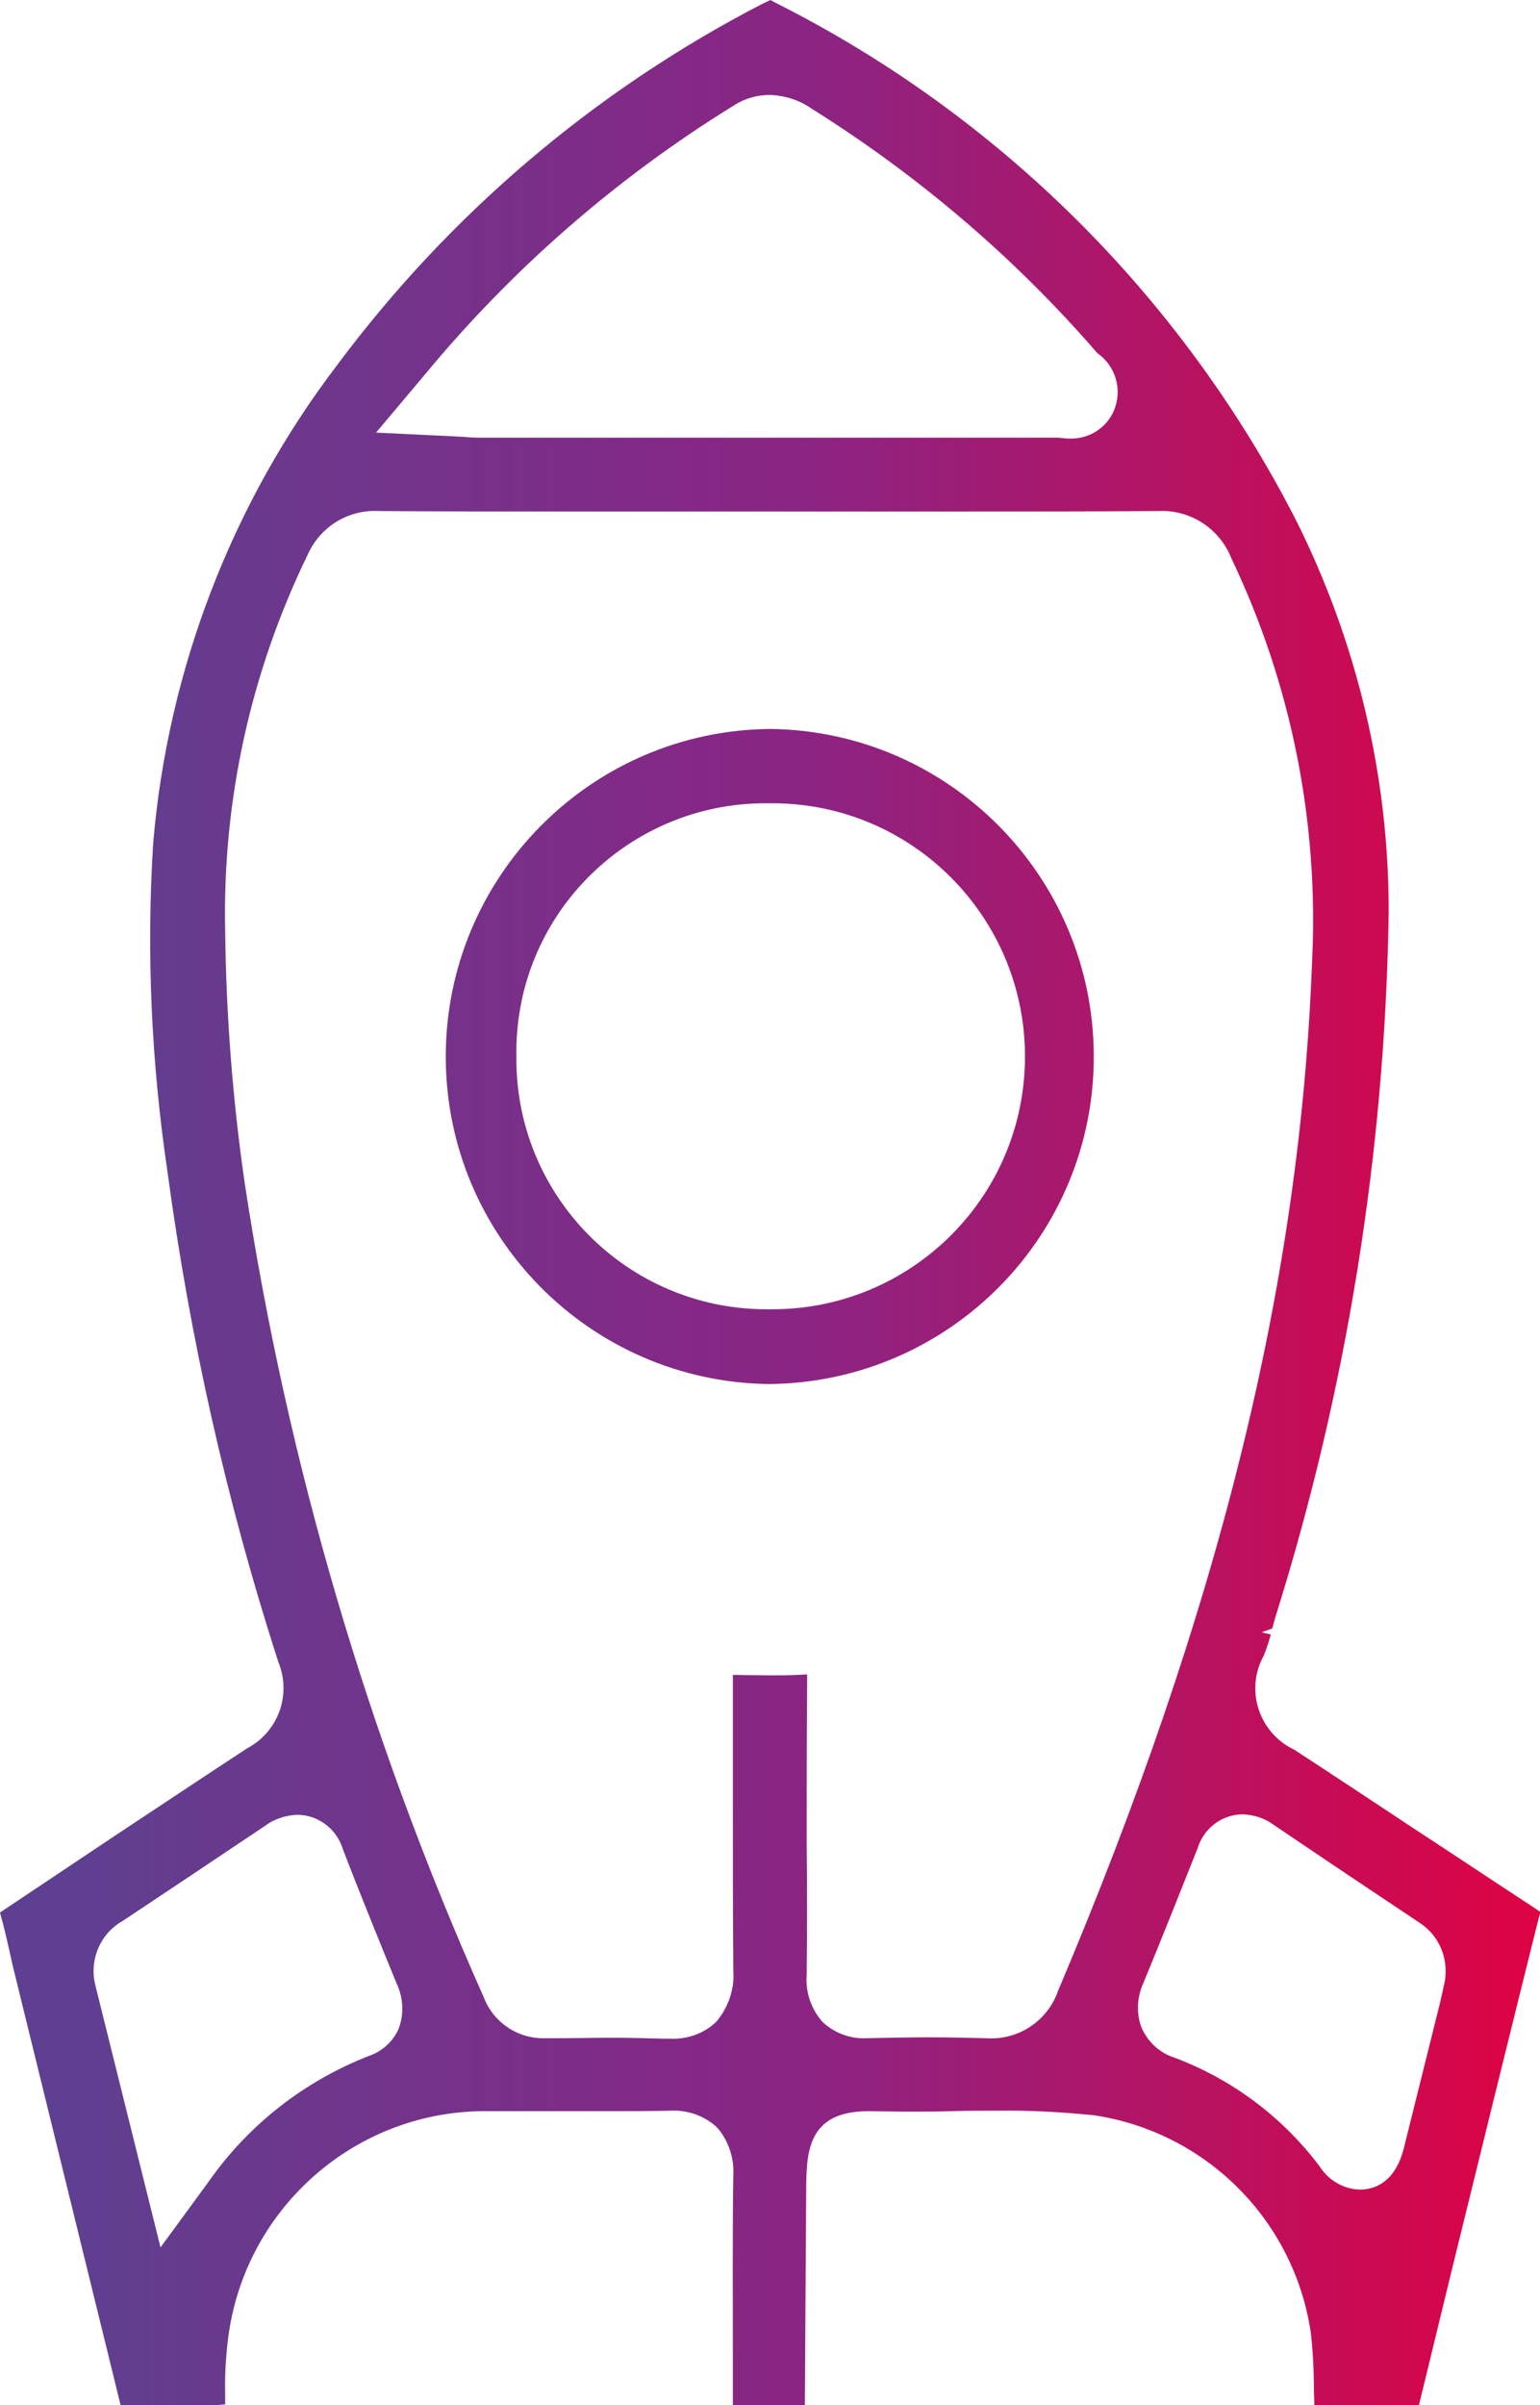 <?xml version="1.0" encoding="utf-8"?>
<!-- Generator: Adobe Illustrator 25.2.2, SVG Export Plug-In . SVG Version: 6.00 Build 0)  -->
<svg version="1.1" id="Layer_1" xmlns="http://www.w3.org/2000/svg" xmlns:xlink="http://www.w3.org/1999/xlink" x="0px" y="0px"
	 viewBox="0 0 33.58 52.43" style="enable-background:new 0 0 33.58 52.43;" xml:space="preserve">
<style type="text/css">
	.st0{fill:#C61F50;}
	.st1{fill:#FFFFFF;}
	.st2{fill:#8C1042;}
	.st3{fill:#9E1047;}
	.st4{fill:#A32B5C;}
	.st5{fill:#9E1E49;}
	.st6{fill:#BBC0E6;}
	.st7{fill:#D0D4F6;}
	.st8{fill:#E9EFFF;}
	.st9{fill:#DB465D;}
	.st10{fill:#5555C6;}
	.st11{fill:#E9EDF7;}
	.st12{fill:#302F2E;}
	.st13{fill:#DDE2F8;}
	.st14{fill:#CED3F8;}
	.st15{fill:#A3A9D0;}
	.st16{fill:#5652CC;}
	.st17{fill:#231633;}
	.st18{fill:#2F1F40;}
	.st19{fill:#323B99;}
	.st20{fill:#20196F;}
	.st21{fill:#F6F6FB;}
	.st22{fill:#FCBA06;}
	.st23{fill:#E19100;}
	.st24{fill:#F8D8D0;}
	.st25{fill:#292533;}
	.st26{fill:#3B46A0;}
	.st27{fill:#FFD03E;}
	.st28{fill:#807DFB;}
	.st29{fill:url(#Path_18_1_);}
	.st30{fill:url(#Path_19_1_);}
	.st31{fill:url(#Path_20_1_);}
	.st32{fill:url(#Path_21_1_);}
	.st33{fill:url(#Path_22_1_);}
	.st34{fill:url(#Path_68_1_);}
</style>
<linearGradient id="Path_68_1_" gradientUnits="userSpaceOnUse" x1="2585.597" y1="-818.761" x2="2586.597" y2="-818.761" gradientTransform="matrix(33.581 0 0 -52.434 -86826.438 -42904.703)">
	<stop  offset="0.03" style="stop-color:#5F3F91"/>
	<stop  offset="0.506" style="stop-color:#8C2483"/>
	<stop  offset="1" style="stop-color:#E4003F"/>
</linearGradient>
<path id="Path_68" class="st34" d="M33.46,41.59c-0.89-0.58-1.77-1.17-2.66-1.75c-0.86-0.57-1.72-1.14-2.58-1.7
	c-0.74-0.35-1.06-1.24-0.7-1.98c0.01-0.03,0.03-0.05,0.04-0.08c0.06-0.15,0.11-0.3,0.15-0.45l-0.2-0.05l0.23-0.08l0.07-0.25
	c1.56-4.97,2.39-10.14,2.47-15.34c0.01-2.98-0.69-5.92-2.03-8.59C25.75,6.45,21.77,2.5,16.89,0.05L16.8,0l-0.19,0.09
	C12.96,1.98,9.8,4.67,7.35,7.96c-2.3,3.02-3.69,6.64-4.01,10.42c-0.15,2.39-0.04,4.78,0.31,7.15c0.49,3.63,1.29,7.21,2.42,10.7
	c0.29,0.71,0,1.52-0.68,1.88c-0.98,0.64-1.95,1.29-2.92,1.93L0,41.69l0.04,0.15c0.06,0.22,0.11,0.44,0.16,0.66l0.08,0.36l2.35,9.57
	h2.07l0.21-0.02v-0.21c-0.01-0.37,0.01-0.74,0.05-1.11c0.31-2.92,2.79-5.12,5.72-5.07h2.52c0.46,0,0.92,0,1.42-0.01
	c0.37-0.02,0.74,0.11,1.01,0.36c0.25,0.28,0.38,0.66,0.36,1.04c-0.02,1.32-0.01,2.63-0.01,3.95v1.07h1.57l0.03-4.83
	c0.01-0.8,0.11-1.58,1.36-1.58c0,0,0.64,0.01,0.82,0.01c0.33,0,0.66,0,0.99-0.01s0.68-0.01,1.02-0.01c0.7-0.01,1.39,0.03,2.09,0.1
	c2.44,0.37,4.35,2.28,4.72,4.72c0.05,0.42,0.07,0.85,0.07,1.28l0.01,0.32h2.28l0.72-2.96c0.62-2.52,1.24-5.05,1.89-7.65l0.04-0.14
	L33.46,41.59z M9.26,8.17C11.17,5.86,13.44,3.88,16,2.3c0.23-0.15,0.5-0.23,0.78-0.23c0.33,0.01,0.65,0.11,0.92,0.3
	c2.33,1.46,4.43,3.25,6.23,5.33c0.43,0.3,0.57,0.88,0.31,1.35c-0.18,0.32-0.53,0.52-0.91,0.51c-0.09,0-0.17-0.01-0.26-0.02h-0.02
	H10.4c-0.1,0-0.2-0.01-0.34-0.02L8.2,9.43L9.26,8.17z M8.69,44.23c-0.12,0.27-0.35,0.48-0.63,0.58c-1.42,0.55-2.65,1.51-3.52,2.76
	l-1.04,1.42l-1.42-5.71c-0.14-0.55,0.1-1.13,0.6-1.41c1.04-0.69,2.07-1.38,3.1-2.07c0.2-0.15,0.45-0.23,0.7-0.24
	c0.47,0,0.87,0.32,1,0.76c0.29,0.75,0.59,1.5,0.9,2.26l0.27,0.66C8.8,43.56,8.81,43.92,8.69,44.23L8.69,44.23z M23.07,43.4
	c-0.23,0.66-0.87,1.08-1.57,1.03c-0.42-0.01-0.84-0.02-1.25-0.02c-0.43,0-0.85,0.01-1.35,0.02c-0.35,0.02-0.7-0.11-0.96-0.35
	c-0.25-0.28-0.38-0.65-0.35-1.03c0.01-0.97,0.01-1.93,0-2.9c0-1.12,0-2.25,0.01-3.43V36.5l-0.22,0.01c-0.2,0.01-0.4,0.01-0.6,0.01
	s-0.8-0.01-0.8-0.01s0,1.88,0,2.71c0,1.25,0,2.49,0.01,3.74c0.03,0.4-0.11,0.8-0.37,1.11c-0.27,0.26-0.64,0.39-1.02,0.37h-0.13
	c-0.37-0.01-0.75-0.02-1.13-0.02c-0.39,0-0.78,0.01-1.23,0.01h-0.22c-0.59,0.02-1.13-0.34-1.34-0.89
	c-2.53-5.67-4.29-11.65-5.22-17.79c-0.26-1.81-0.4-3.64-0.42-5.47c-0.06-2.84,0.56-5.64,1.8-8.19c0.27-0.61,0.89-0.99,1.56-0.95
	c1.44,0.01,2.88,0.01,4.32,0.01H21c1.41,0,2.81,0,4.24-0.01c0.7-0.04,1.35,0.37,1.61,1.03c1.31,2.74,1.91,5.76,1.76,8.79
	C28.35,27.98,26.58,35.11,23.07,43.4L23.07,43.4z M31.49,43.26l-0.09,0.4l-0.79,3.17c-0.2,0.79-0.69,0.9-0.96,0.9
	c-0.35-0.01-0.68-0.2-0.87-0.5c-0.81-1.08-1.92-1.91-3.18-2.38c-0.31-0.1-0.56-0.33-0.7-0.63c-0.13-0.32-0.11-0.68,0.03-0.99
	c0.4-0.97,0.79-1.95,1.18-2.93c0.13-0.44,0.53-0.75,0.99-0.75c0.24,0.01,0.47,0.08,0.66,0.22c0.84,0.57,1.69,1.14,2.53,1.7
	l0.66,0.44C31.4,42.2,31.61,42.74,31.49,43.26L31.49,43.26z M16.82,15.89c-3.94,0.02-7.12,3.24-7.1,7.18
	c0.02,3.88,3.14,7.04,7.03,7.1h0.01c3.94-0.03,7.12-3.24,7.09-7.19C23.82,19.1,20.7,15.95,16.82,15.89z M16.84,28.54h-0.16
	c-3.01-0.02-5.43-2.47-5.42-5.47c0-0.05,0-0.11,0-0.16c0.01-3,2.46-5.41,5.45-5.4c0.01,0,0.02,0,0.03,0h0.1
	c3.05,0,5.51,2.48,5.51,5.52C22.35,26.08,19.88,28.54,16.84,28.54L16.84,28.54L16.84,28.54z"/>
</svg>
